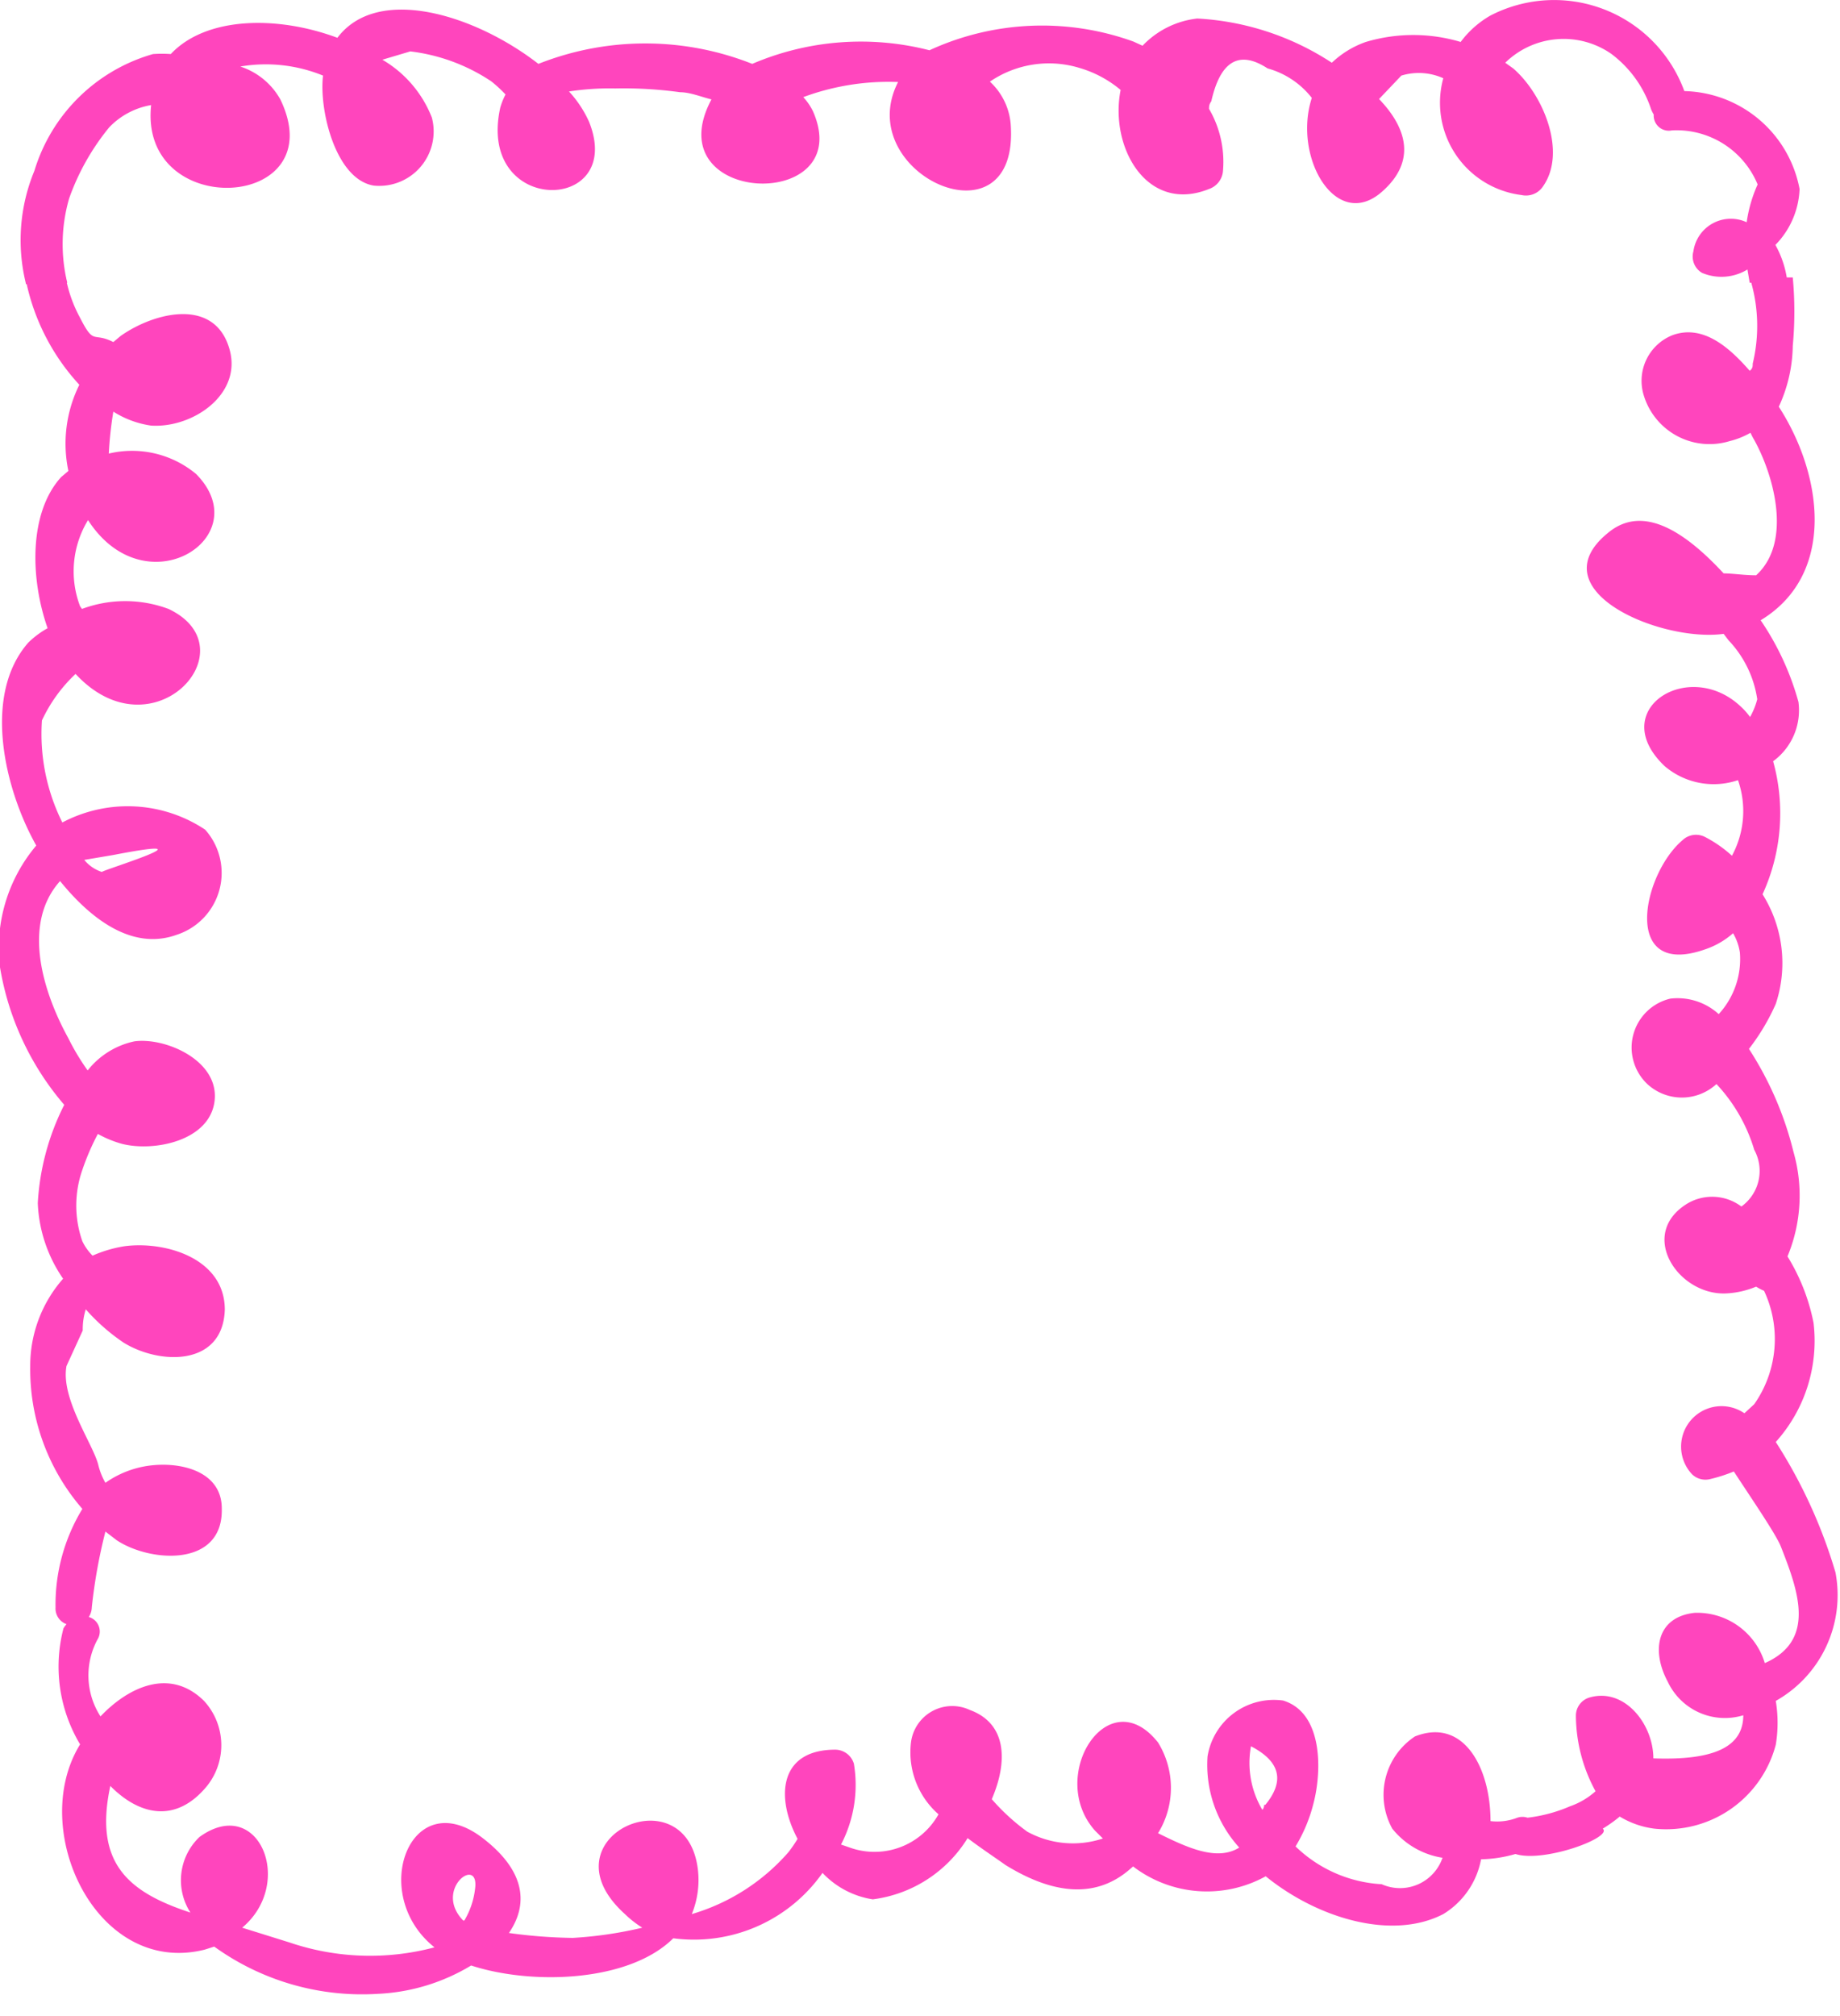 <svg id="Слой_1" data-name="Слой 1" xmlns="http://www.w3.org/2000/svg" viewBox="0 0 48.7 53.34"><defs><style>.cls-1{fill:#ff45bd;}</style></defs><title>ramka</title><path class="cls-1" d="M1.78,7.48a4.34,4.34,0,0,1,.05-2.23A6.25,6.25,0,0,1,2.89,3.37,2,2,0,0,1,4,2.78c-.33,3.08,4.84,2.8,3.42-.15a1.88,1.88,0,0,0-1.06-.87A4,4,0,0,1,8.55,2c-.11.88.32,2.74,1.34,2.91a1.44,1.44,0,0,0,1.54-1.8,3.06,3.06,0,0,0-1.31-1.53l.74-.22A4.91,4.91,0,0,1,13,2.15a3.41,3.41,0,0,1,.38.35,1.83,1.83,0,0,0-.14.35c-.63,2.87,3.33,2.81,2.35.37a3,3,0,0,0-.53-.8l0,0a7.08,7.08,0,0,1,1.22-.08A10.93,10.93,0,0,1,18,2.44c.26,0,.55.12.83.19-1.5,2.82,3.86,3,2.69.32a1.51,1.51,0,0,0-.26-.38,6.49,6.49,0,0,1,2.51-.4C22.52,4.61,27,6.62,26.75,3.28a1.72,1.72,0,0,0-.55-1.12,2.77,2.77,0,0,1,2.38-.36,3,3,0,0,1,1.08.58C29.36,3.9,30.36,5.66,32,5a.55.55,0,0,0,.37-.49A2.78,2.78,0,0,0,32,2.88c0-.06,0-.12.06-.2.24-1.07.74-1.36,1.49-.87a2.24,2.24,0,0,1,1.17.78c-.51,1.58.65,3.55,1.86,2.48.91-.8.66-1.68-.08-2.45L37.09,2a1.58,1.58,0,0,1,1.11.07,2.46,2.46,0,0,0,2.07,3.09.54.54,0,0,0,.57-.23c.64-.91,0-2.44-.79-3.12l-.21-.15a2.21,2.21,0,0,1,2.8-.24A3,3,0,0,1,43.7,2.89a.91.91,0,0,0,.07.14.4.4,0,0,0,.48.42,2.32,2.32,0,0,1,2.27,1.43,3.69,3.69,0,0,0-.29,1,1,1,0,0,0-1.41.77.5.5,0,0,0,.23.57,1.32,1.32,0,0,0,1.2-.09l.06.35h1a2.64,2.64,0,0,0-.32-1A2.23,2.23,0,0,0,47.63,5a3.18,3.18,0,0,0-3.05-2.59,3.67,3.67,0,0,0-5.13-2,2.57,2.57,0,0,0-.79.7,4.38,4.38,0,0,0-2.51,0,2.5,2.5,0,0,0-.9.55A7.19,7.19,0,0,0,31.69.49a2.36,2.36,0,0,0-1.45.72L30,1.1a7.12,7.12,0,0,0-5.4.23,7.3,7.3,0,0,0-4.69.36,7.68,7.68,0,0,0-5.66,0C12.59.4,10-.42,8.93,1,7.35.41,5.46.43,4.52,1.43a3.3,3.3,0,0,0-.47,0A4.6,4.6,0,0,0,.91,4.52a4.79,4.79,0,0,0-.22,3Z"/><path class="cls-1" d="M47,38.15A4,4,0,0,0,48,35a5.28,5.28,0,0,0-.69-1.76,4.18,4.18,0,0,0,.16-2.76,8.9,8.9,0,0,0-1.18-2.73A5.68,5.68,0,0,0,47,26.56a3.42,3.42,0,0,0-.35-2.9,5.14,5.14,0,0,0,.28-3.52,1.67,1.67,0,0,0,.67-1.57,7.25,7.25,0,0,0-1-2.16c2-1.21,1.65-3.84.48-5.65a3.94,3.94,0,0,0,.37-1.61,9.84,9.84,0,0,0,0-1.81H46.31a4.25,4.25,0,0,1,.08,2.28c0,.07,0,.13-.08.19-.54-.62-1.24-1.24-2.05-.94a1.3,1.3,0,0,0-.76,1.57,1.82,1.82,0,0,0,2.28,1.23,2.11,2.11,0,0,0,.55-.22l.06.12c.53.91,1.08,2.75.09,3.65-.33,0-.61-.05-.86-.05-1-1.08-2.09-1.81-3-1.12-2,1.54,1.32,2.95,3,2.72l.13.17a2.87,2.87,0,0,1,.76,1.56,2,2,0,0,1-.19.47,1.84,1.84,0,0,0-.26-.29c-1.38-1.28-3.56.11-2,1.59a2,2,0,0,0,1.94.37,2.48,2.48,0,0,1-.16,2,3.28,3.28,0,0,0-.7-.49.52.52,0,0,0-.61.08c-1.07.91-1.62,3.66.59,2.89a2.16,2.16,0,0,0,.75-.43,1.42,1.42,0,0,1,.18.51,2.15,2.15,0,0,1-.56,1.63,1.62,1.62,0,0,0-1.28-.41,1.33,1.33,0,0,0-.61,2.26,1.35,1.35,0,0,0,1.83,0,4.37,4.37,0,0,1,1,1.74,1.16,1.16,0,0,1-.34,1.5,1.29,1.29,0,0,0-1.41-.09c-1.35.8-.28,2.44,1,2.39a2.36,2.36,0,0,0,.8-.18,1.39,1.39,0,0,0,.21.11,3,3,0,0,1-.26,3l-.26.24A1.07,1.07,0,0,0,44.78,39a.51.51,0,0,0,.49.13,4.08,4.08,0,0,0,.62-.2c.47.72,1.13,1.68,1.25,2,.46,1.17.93,2.47-.43,3.07a1.87,1.87,0,0,0-1.86-1.33c-1,.11-1.15,1-.71,1.82a1.67,1.67,0,0,0,2,.89c0,.82-.74,1.2-2.38,1.14,0-.9-.76-1.88-1.69-1.61a.5.5,0,0,0-.36.48,4.21,4.21,0,0,0,.52,2,2,2,0,0,1-.68.4,4,4,0,0,1-1.12.3.43.43,0,0,0-.27,0,1.47,1.47,0,0,1-.71.09c0-1.41-.71-2.75-2-2.24a1.85,1.85,0,0,0-.6,2.44,2.12,2.12,0,0,0,1.33.77,1.19,1.19,0,0,1-1.61.7,3.56,3.56,0,0,1-2.28-1,4.13,4.13,0,0,0,.48-1.16c.22-.86.24-2.38-.81-2.7a1.78,1.78,0,0,0-2,1.48,3.25,3.25,0,0,0,.84,2.41c-.59.37-1.38,0-2.15-.38a2.28,2.28,0,0,0,0-2.4c-1.32-1.67-2.95.89-1.67,2.33l.21.21a2.51,2.51,0,0,1-2-.18,5.59,5.59,0,0,1-.94-.86c.43-1,.4-2-.58-2.36a1.1,1.1,0,0,0-1.56.87A2.18,2.18,0,0,0,24.84,48a1.94,1.94,0,0,1-2.32.89l-.26-.09a3.41,3.41,0,0,0,.34-2.14.52.52,0,0,0-.49-.37c-1.5,0-1.58,1.27-1,2.36a3.72,3.72,0,0,1-.24.35,5.42,5.42,0,0,1-2.56,1.64,2.38,2.38,0,0,0,.16-1.19c-.32-2.56-4.16-.82-1.93,1.19A2.74,2.74,0,0,0,17,51a10.62,10.62,0,0,1-1.84.27,13.44,13.44,0,0,1-1.69-.13c.5-.73.47-1.61-.68-2.5-1.92-1.49-3.06,1.47-1.29,2.88a6.63,6.63,0,0,1-3.84-.13L6.41,51c1.41-1.18.43-3.53-1.13-2.4a1.58,1.58,0,0,0-.24,2c-1.65-.54-2.56-1.31-2.12-3.35.77.78,1.74,1,2.56,0A1.73,1.73,0,0,0,5.4,45c-.9-.89-2-.37-2.74.41a2,2,0,0,1-.06-2.07.4.4,0,0,0-.25-.56.5.5,0,0,0,.08-.26,14.14,14.14,0,0,1,.36-2l.3.23c.89.59,2.82.72,2.78-.84,0-1-1.11-1.25-1.95-1.13a2.61,2.61,0,0,0-1.13.45,1.79,1.79,0,0,1-.19-.48c-.14-.55-1-1.75-.84-2.61l.43-.94a1.75,1.75,0,0,1,.08-.56,5.23,5.23,0,0,0,1,.88c.95.59,2.63.64,2.68-.87,0-1.36-1.57-1.82-2.65-1.68a3.39,3.39,0,0,0-.85.25,1.39,1.39,0,0,1-.27-.38,2.85,2.85,0,0,1,0-1.89A6.37,6.37,0,0,1,2.59,30a2.89,2.89,0,0,0,.63.26c.84.22,2.34-.07,2.46-1.14s-1.31-1.68-2.12-1.57a2.14,2.14,0,0,0-1.24.77,6.13,6.13,0,0,1-.51-.85c-.64-1.16-1.26-3-.22-4.16.77.95,1.88,1.86,3.09,1.42a1.72,1.72,0,0,0,.75-2.78,3.7,3.7,0,0,0-3.78-.19h0a5.24,5.24,0,0,1-.54-2.7A4,4,0,0,1,2,17.83c2.05,2.21,4.66-.68,2.46-1.72a3.28,3.28,0,0,0-2.29,0l-.05-.07a2.6,2.6,0,0,1,.21-2.28c1.52,2.36,4.51.45,2.86-1.22A2.65,2.65,0,0,0,2.88,12,9.63,9.63,0,0,1,3,10.89,2.53,2.53,0,0,0,4,11.26c1.1.07,2.4-.82,2.08-2-.38-1.41-2-1-2.89-.37L3,9.05c-.55-.28-.5.11-.89-.66a3.58,3.58,0,0,1-.37-1.05H.67A5.77,5.77,0,0,0,2.1,10.18a3.5,3.5,0,0,0-.29,2.28l-.19.16c-.85.93-.83,2.66-.36,4A2.41,2.41,0,0,0,.75,17c-1.23,1.4-.62,3.9.21,5.37A4.19,4.19,0,0,0,0,25.59,7.45,7.45,0,0,0,1.7,29.23,6.55,6.55,0,0,0,1,31.83a3.78,3.78,0,0,0,.67,2,3.48,3.48,0,0,0-.87,2.32,5.63,5.63,0,0,0,1.38,3.77,4.87,4.87,0,0,0-.71,2.61.44.44,0,0,0,.29.44.76.76,0,0,0-.08.11,4,4,0,0,0,.44,3.07c-1.39,2.25.43,6.15,3.3,5.43l.25-.08A6.69,6.69,0,0,0,10,52.75,5.23,5.23,0,0,0,12.47,52c1.59.52,4.17.45,5.35-.72a4.16,4.16,0,0,0,3.95-1.73,2.31,2.31,0,0,0,1.33.7,3.46,3.46,0,0,0,2.51-1.62c.37.28.75.53,1,.71,1.07.66,2.29,1,3.31.1l.07-.06a3.22,3.22,0,0,0,3.51.26c1.38,1.12,3.35,1.7,4.7,1a2.16,2.16,0,0,0,1-1.45,3.48,3.48,0,0,0,.91-.14c.75.24,2.59-.44,2.31-.67a3.65,3.65,0,0,0,.45-.32,2.33,2.33,0,0,0,.92.32A3,3,0,0,0,47,46.16,3.52,3.52,0,0,0,47,45a3.21,3.21,0,0,0,1.58-3.4A13.35,13.35,0,0,0,47,38.15ZM3,22.62c2.85-.55-.39.43-.3.45a1,1,0,0,1-.47-.32Zm9.26,28.19h0c-.81-.83.46-1.76.31-.81A2.09,2.09,0,0,1,12.29,50.81Zm21.2-3.06s0,.09-.05.13a2.43,2.43,0,0,1-.3-1.68C33.9,46.61,34,47.13,33.49,47.75Z"/></svg>